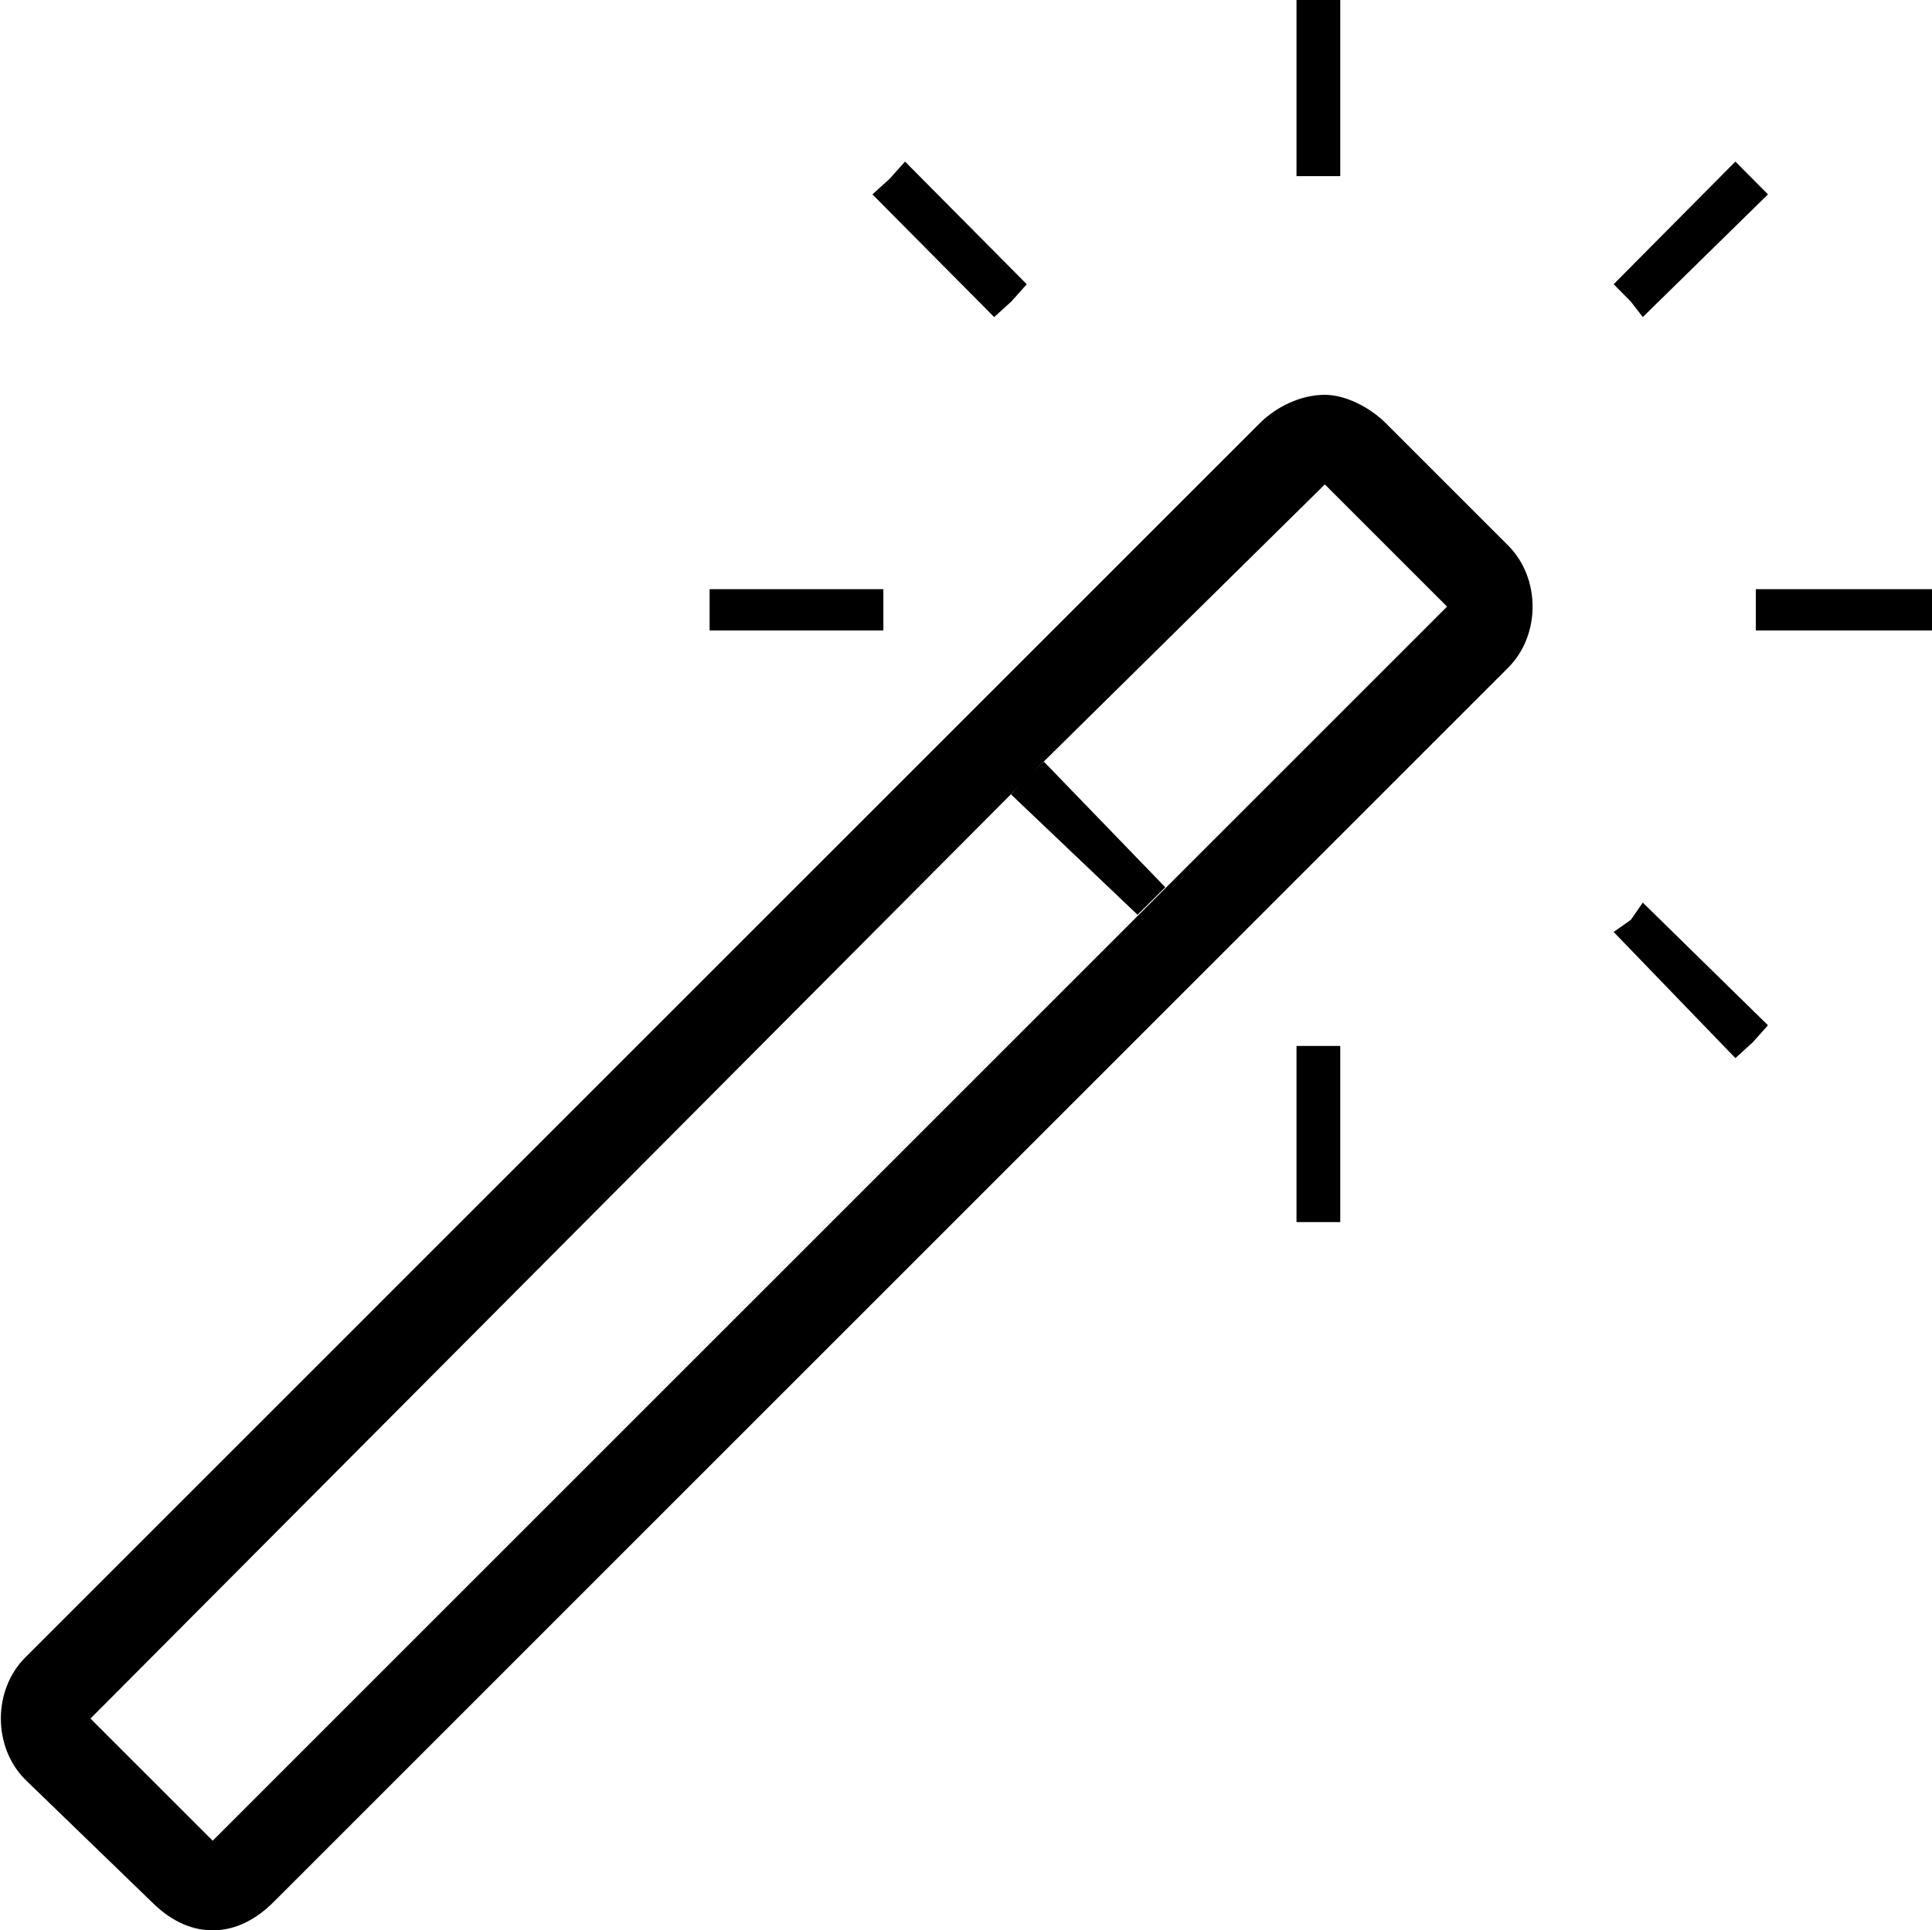 <svg width="1590" height="1589" xmlns="http://www.w3.org/2000/svg" xmlns:xlink="http://www.w3.org/1999/xlink" xml:space="preserve" overflow="hidden"><g transform="translate(-1408 -443)"><path d="M2548.6 791.469C2535.19 778.058 2515.07 768 2498.31 768 2478.19 768 2458.08 778.058 2444.67 791.469 1428.82 1807.36 1428.82 1807.36 1428.82 1807.36 1402 1834.19 1402 1881.12 1428.82 1907.95 1532.75 2008.53 1532.75 2008.53 1532.75 2008.53 1546.16 2021.94 1562.93 2032 1583.04 2032 1603.16 2032 1619.92 2021.94 1633.33 2008.53 2649.18 992.637 2649.18 992.637 2649.18 992.637 2676 965.814 2676 918.875 2649.18 892.053L2548.6 791.469ZM2253.57 1083.16C2498.31 841.761 2498.31 841.761 2498.31 841.761 2598.89 942.345 2598.89 942.345 2598.89 942.345 1583.04 1958.24 1583.04 1958.24 1583.04 1958.24 1482.46 1857.66 1482.46 1857.66 1482.46 1857.66L2253.57 1083.16Z" fill-rule="evenodd"/><path d="M2354.16 1186.09 2367 1173.35 2267.11 1070 2252.84 1082.74 2240 1096.9 2344.17 1196 2354.16 1186.09Z" fill-rule="evenodd"/><path d="M2240.3 691.2 2253 676.978 2152.81 576 2140.11 590.222 2126 603.022 2226.19 704 2240.3 691.2Z" fill-rule="evenodd"/><path d="M2135 945 2135 928 1992 928 1992 945 1992 962 2135 962 2135 945Z" fill-rule="evenodd"/><path d="M2475 1304 2475 1449 2494.38 1449 2511 1449 2511 1304 2494.38 1304 2475 1304Z" fill-rule="evenodd"/><path d="M2750.11 1200.22 2736 1210.18 2836.19 1314 2850.3 1301.2 2863 1286.98 2759.99 1186 2750.11 1200.22Z" fill-rule="evenodd"/><path d="M2853 928 2853 945 2853 962 2998 962 2998 945 2998 928 2853 928Z" fill-rule="evenodd"/><path d="M2759.99 704 2863 603.022 2850.3 590.222 2836.19 576 2736 676.978 2750.11 691.2 2759.99 704Z" fill-rule="evenodd"/><path d="M2511 588 2511 443 2494.38 443 2475 443 2475 588 2494.38 588 2511 588Z" fill-rule="evenodd"/></g></svg>
